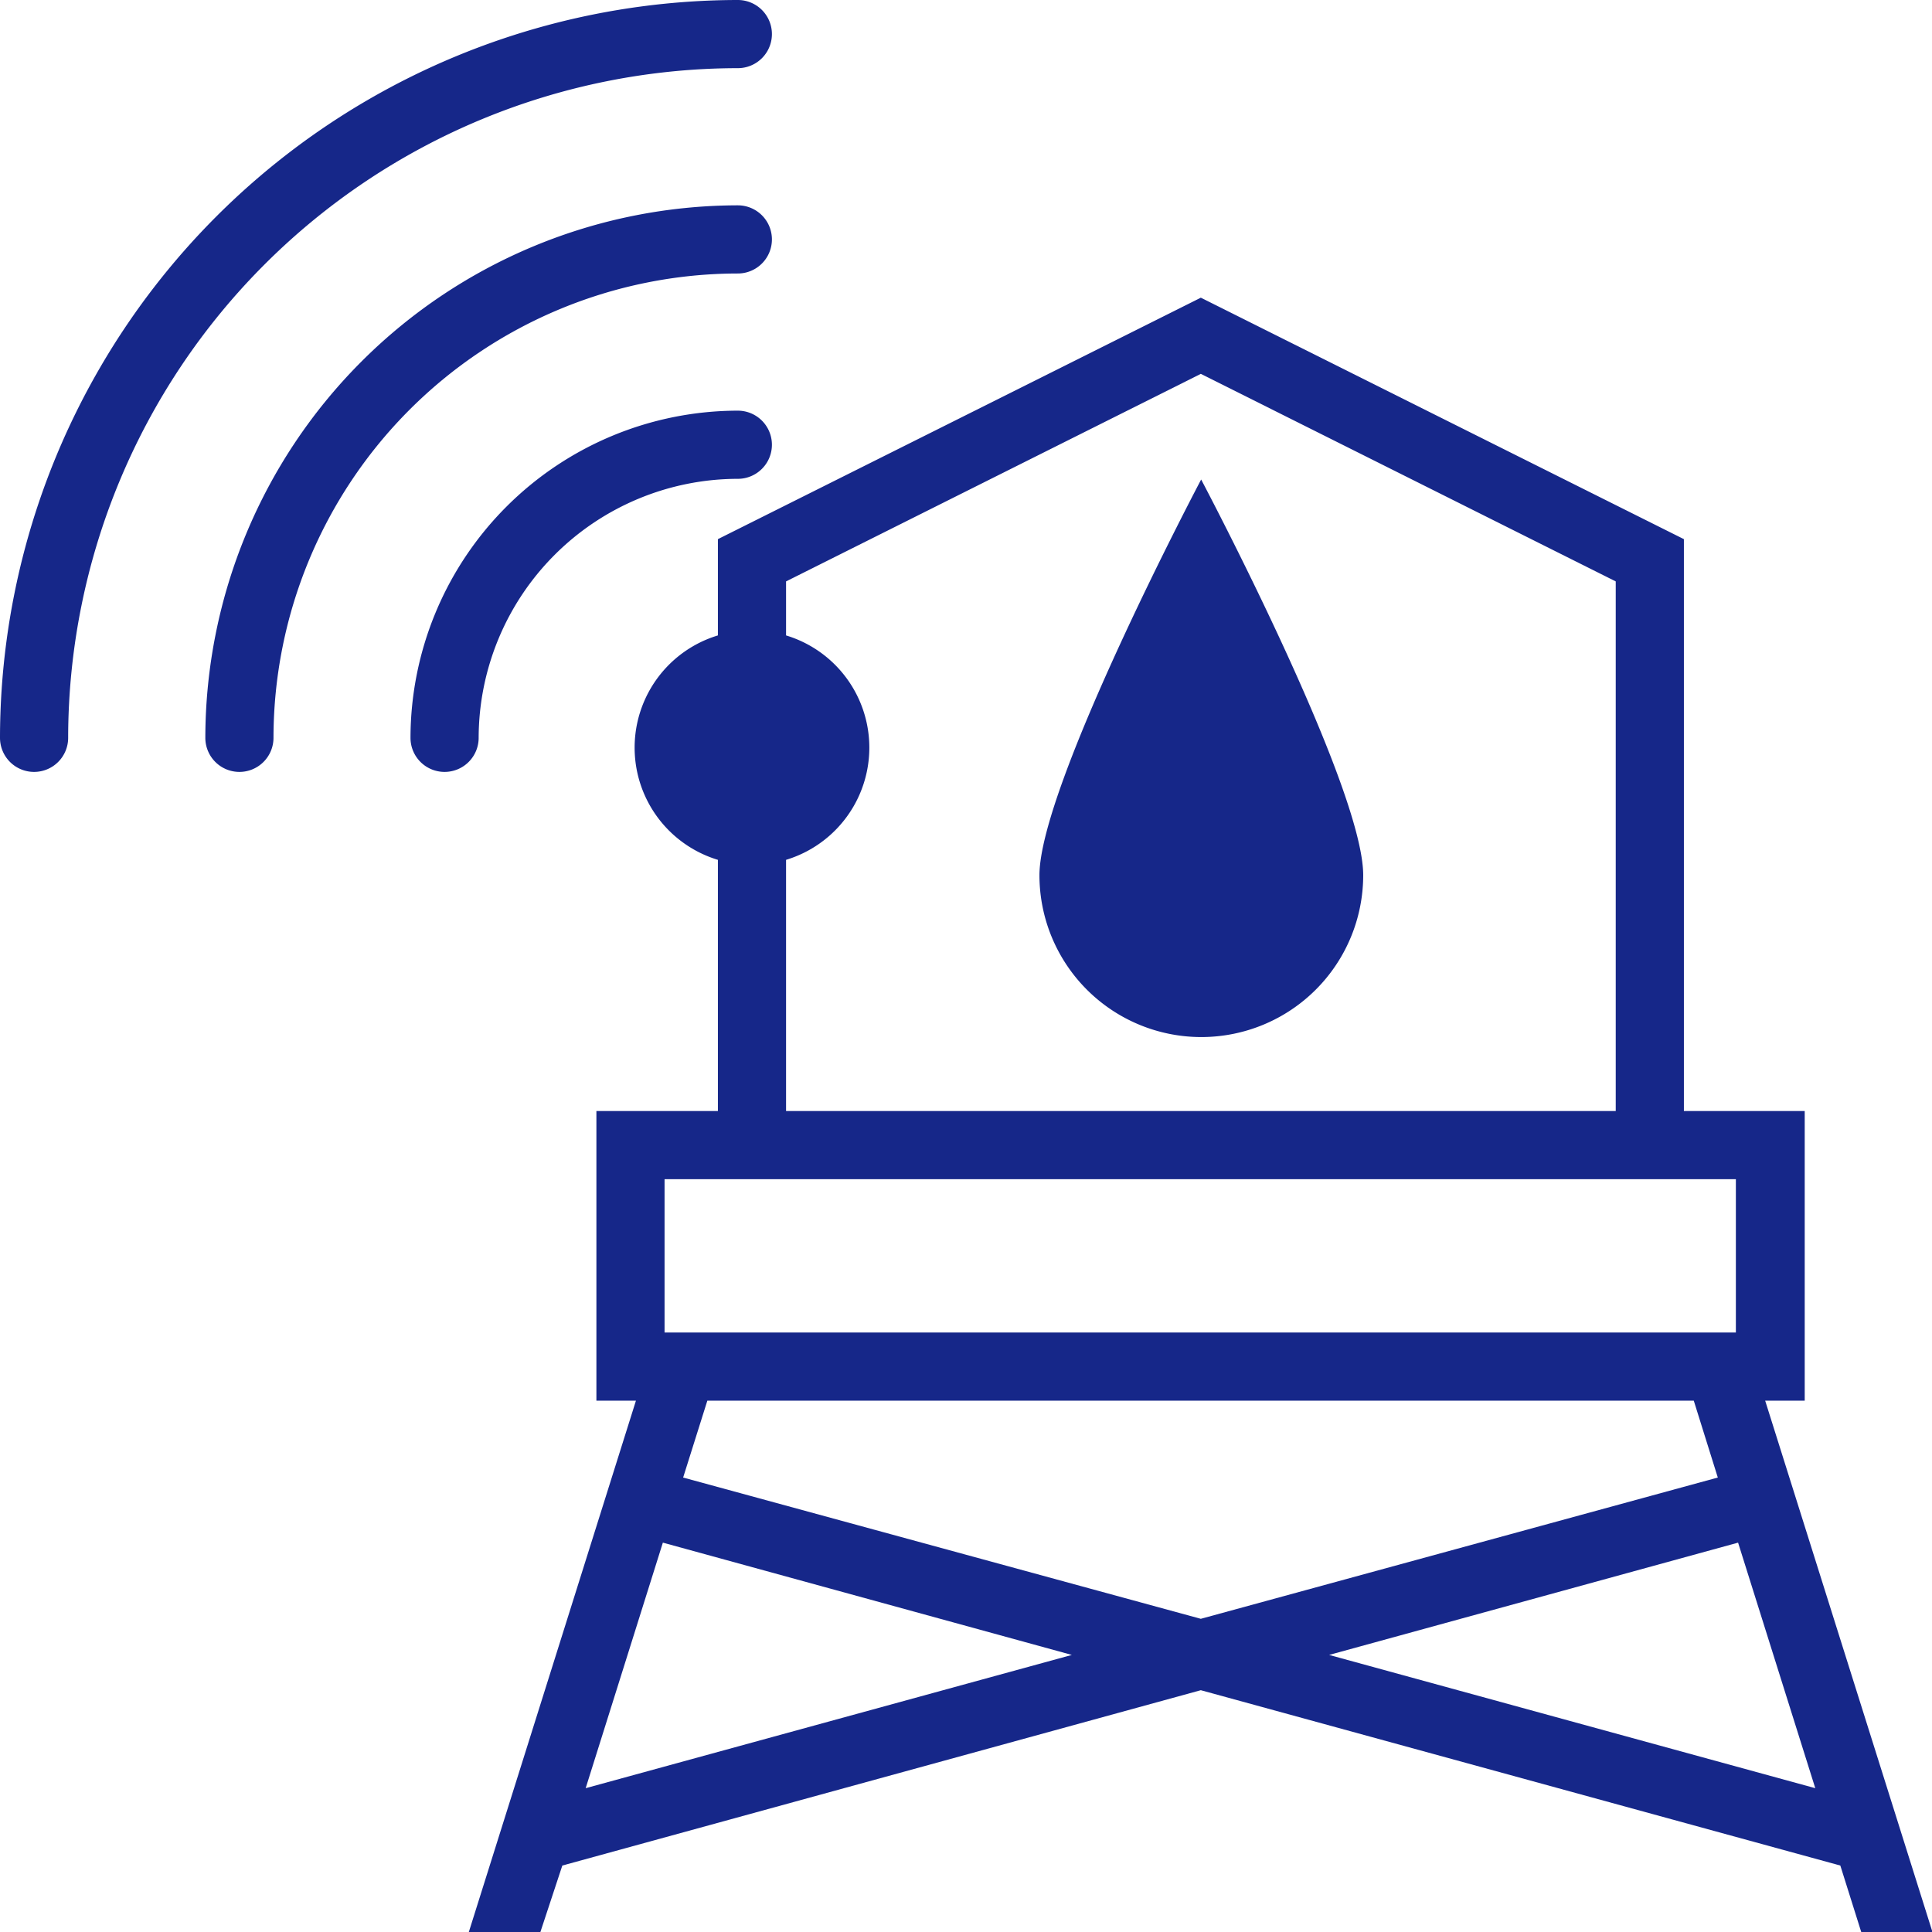 <svg xmlns="http://www.w3.org/2000/svg" viewBox="0 0 113.38 113.39"><defs><style>.cls-1{fill:#162789}</style></defs><g id="レイヤー_2" data-name="レイヤー 2"><g id="レイヤー_1-2" data-name="レイヤー 1"><path class="cls-1" d="M80 51.36a9.49 9.49 0 11-19 0c0-5.26 9.49-23.22 9.49-23.22S80 46.1 80 51.36zM2 45.3a2 2 0 01-2-2A43.36 43.36 0 0143.3 0a2 2 0 010 4A39.34 39.34 0 004 43.3a2 2 0 01-2 2z"/><path class="cls-1" d="M14.05 45.3a2 2 0 01-2-2A31.29 31.29 0 0143.3 12.05a2 2 0 010 4A27.28 27.28 0 0016.05 43.3a2 2 0 01-2 2z"/><path class="cls-1" d="M26.09 45.3a2 2 0 01-2-2A19.23 19.23 0 0143.3 24.1a2 2 0 010 4 15.23 15.23 0 00-15.21 15.2 2 2 0 01-2 2zm77.5 36.9h2.32v-17h-7.09V31.64L70.47 17.47 42.13 31.64v5.65a6.88 6.88 0 000 13.17V65.2H35v17h2.32l-9.81 31.19h4.2l1.29-3.91 37.47-10.29L108 109.48l1.23 3.91h4.18zM70.47 21.94l24.35 12.18V65.2H46.13V50.46a6.88 6.88 0 000-13.17v-3.17zM39 69.2h62.87v9H39zm-4.63 35.74l4.53-14.41 24 6.59zm5.72-18.23l1.42-4.51H99.4l1.41 4.51L70.47 95zM78 97.12l24-6.59 4.53 14.41z"/></g></g></svg>